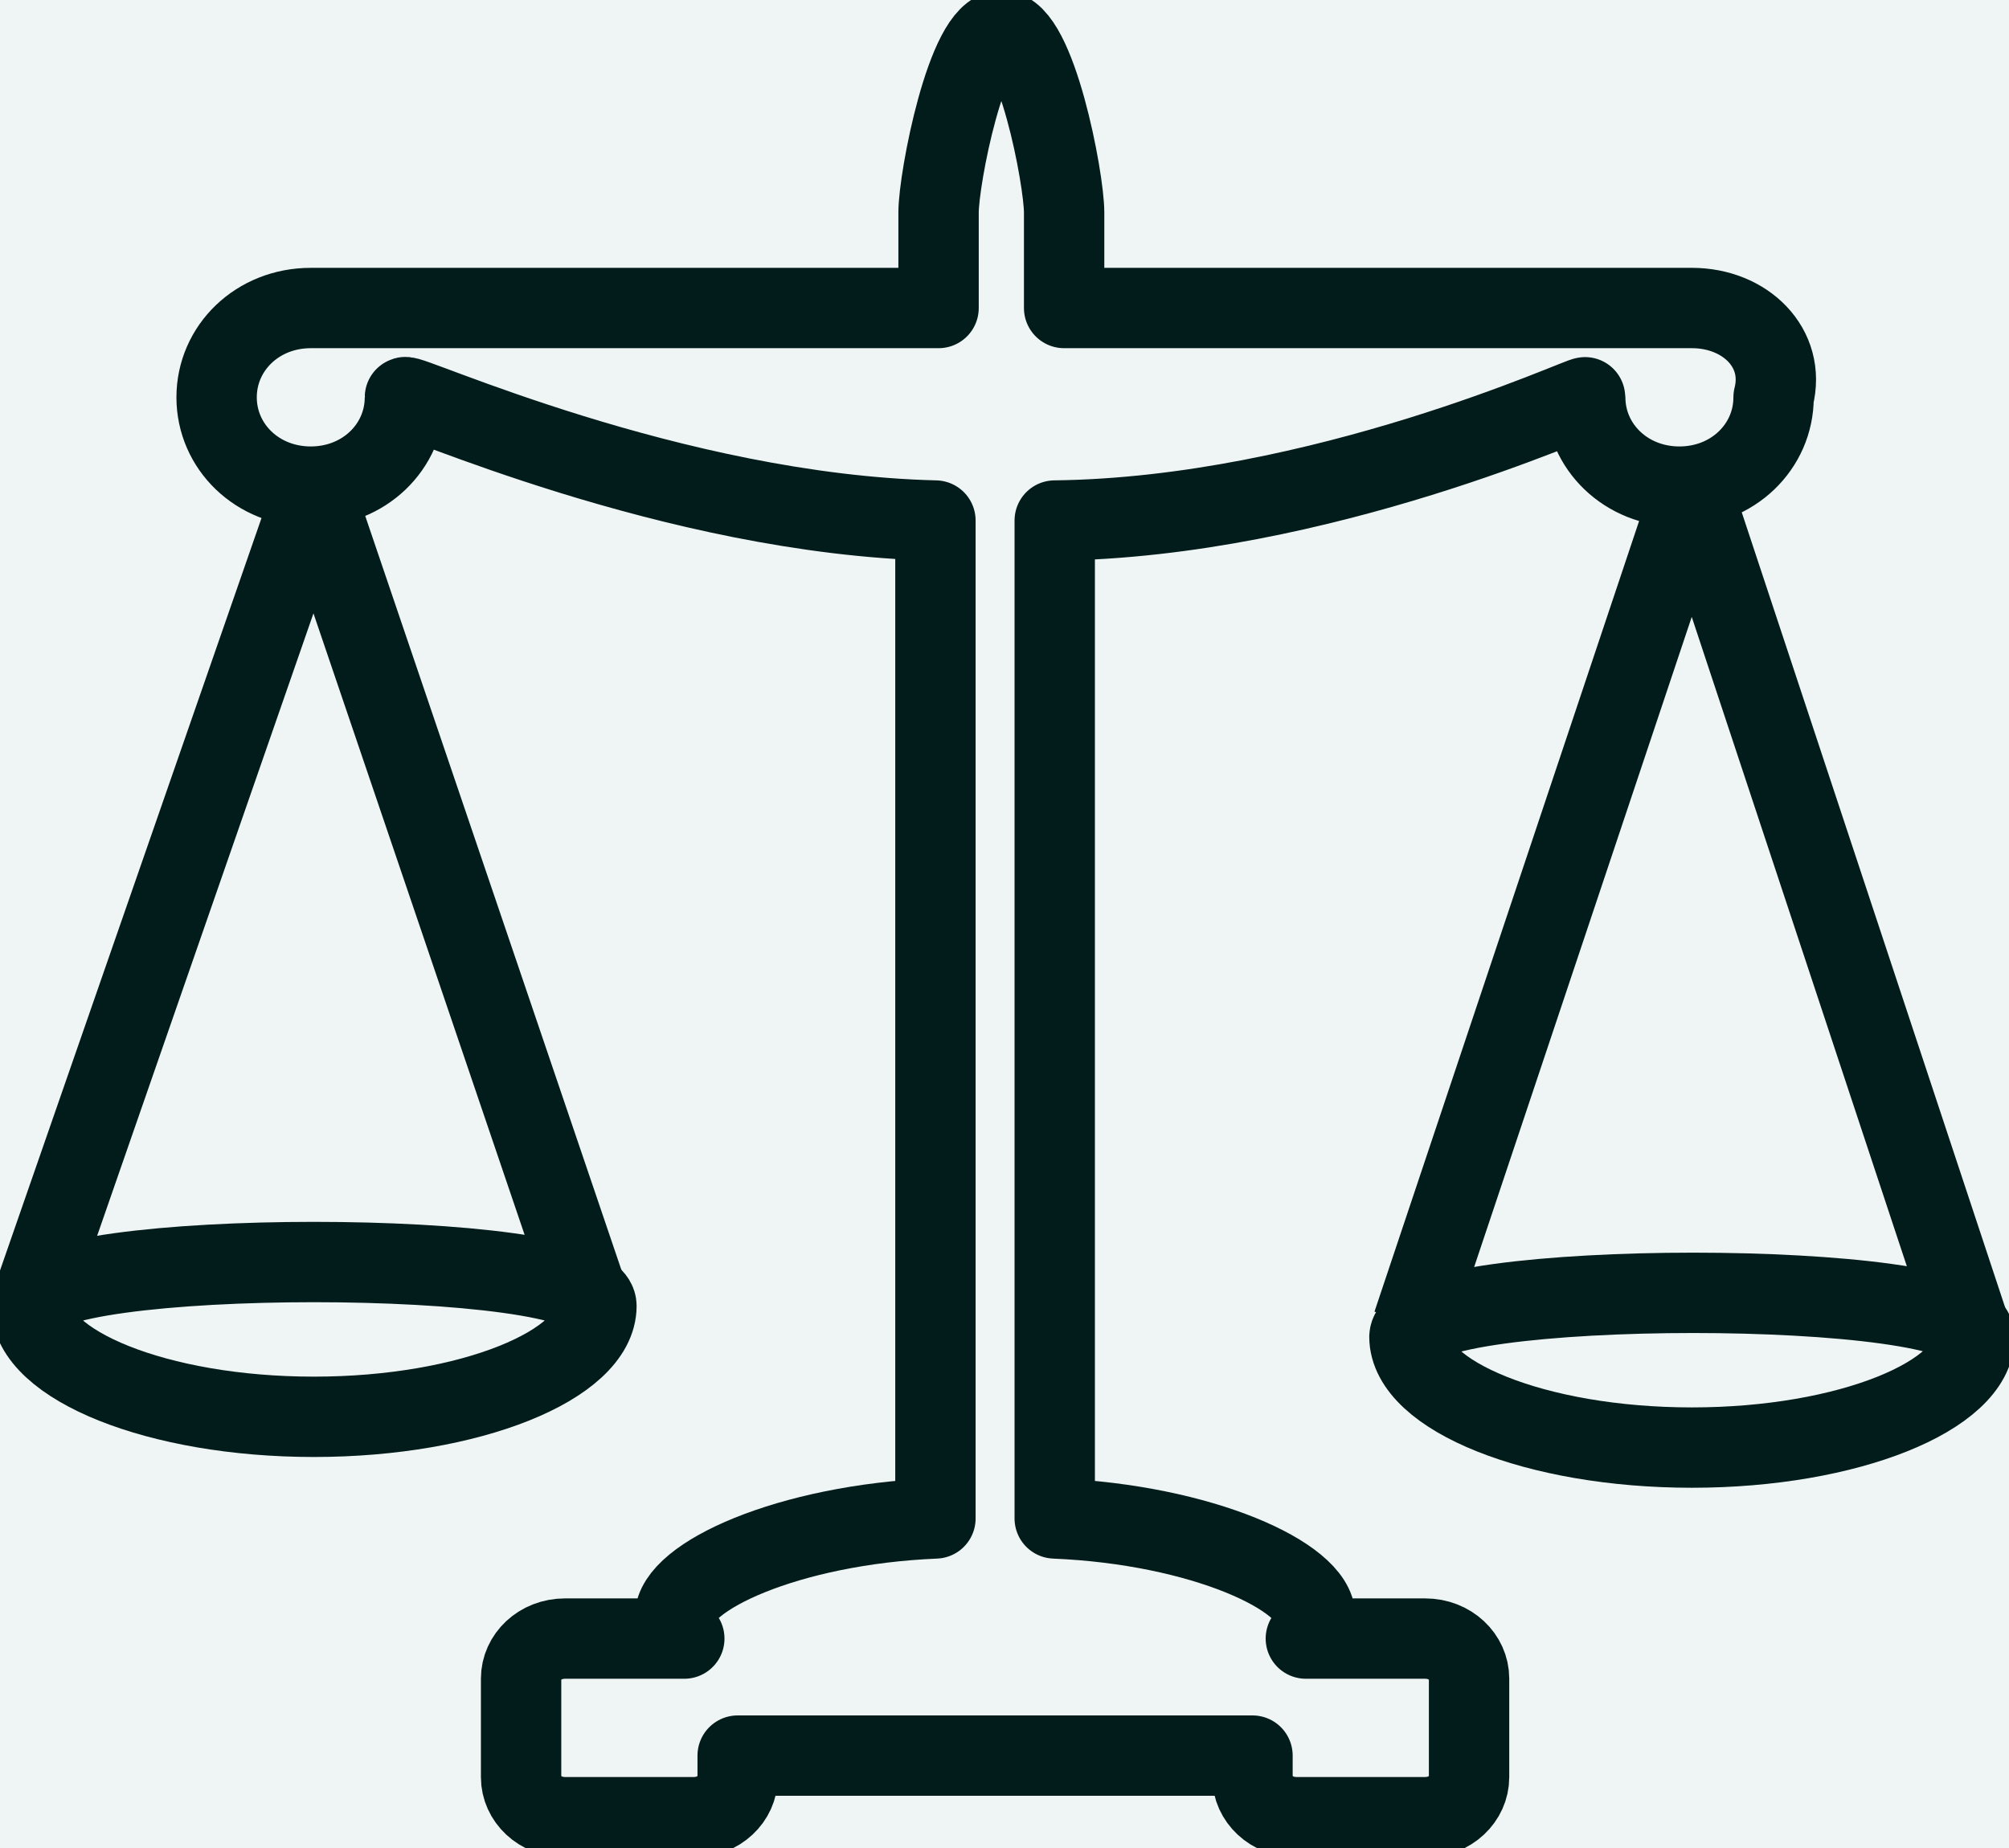 <svg width="50" height="46" viewBox="0 0 50 46" fill="none" xmlns="http://www.w3.org/2000/svg">
<rect width="50" height="46" fill="#1E1E1E"/>
<g clip-path="url(#clip0_0_1)">
<rect width="1920" height="8089" transform="translate(-324 -2183)" fill="white"/>
<rect x="-23.5" y="-31.5" width="311" height="311" rx="3.5" fill="#EFF5F5" stroke="#E4D7D7"/>
<g clip-path="url(#clip1_0_1)">
<path d="M42.109 7.667H26.484V5.29C26.484 4.447 25.781 0.767 24.922 0.767C24.062 0.767 23.359 4.447 23.359 5.29V7.667H7.734C6.406 7.667 5.391 8.663 5.391 9.89C5.391 11.117 6.406 12.113 7.734 12.113C9.062 12.113 10.078 11.117 10.078 9.89C10.078 9.737 16.719 12.803 23.281 12.957V37.797C19.609 37.95 16.797 39.253 16.797 40.25C16.797 40.403 16.875 40.633 17.031 40.787H14.062C13.438 40.787 12.969 41.247 12.969 41.783V44.237C12.969 44.773 13.438 45.233 14.062 45.233H17.266C17.891 45.233 18.359 44.773 18.359 44.237V43.7H31.172V44.237C31.172 44.773 31.641 45.233 32.266 45.233H35.469C36.094 45.233 36.562 44.773 36.562 44.237V41.783C36.562 41.247 36.094 40.787 35.469 40.787H32.5C32.656 40.633 32.734 40.48 32.734 40.25C32.734 39.253 29.922 37.95 26.25 37.797V12.957C32.891 12.88 39.453 9.813 39.453 9.89C39.453 11.117 40.469 12.113 41.797 12.113C43.125 12.113 44.141 11.117 44.141 9.89C44.453 8.663 43.438 7.667 42.109 7.667Z" stroke="#021C1B" stroke-width="2" stroke-linejoin="round"/>
<path d="M0.859 32.2L7.812 12.19L14.844 32.89" stroke="#021C1B" stroke-width="2" stroke-linejoin="round"/>
<path d="M35.156 32.967L42.109 12.19L49.219 33.657" stroke="#021C1B" stroke-width="2" stroke-linejoin="round"/>
<path d="M14.844 32.507C14.844 33.963 11.719 35.267 7.812 35.267C3.906 35.267 0.781 33.963 0.781 32.507C0.781 31.05 14.844 31.05 14.844 32.507Z" stroke="#021C1B" stroke-width="2" stroke-linejoin="round"/>
<path d="M49.141 33.273C49.141 34.73 46.016 36.033 42.109 36.033C38.203 36.033 35.078 34.73 35.078 33.273C35.156 31.817 49.141 31.817 49.141 33.273Z" stroke="#021C1B" stroke-width="2" stroke-linejoin="round"/>
</g>
</g>
<defs>
<clipPath id="clip0_0_1">
<rect width="1920" height="8089" fill="white" transform="translate(-324 -2183)"/>
</clipPath>
<clipPath id="clip1_0_1">
<rect width="50" height="46" fill="white"/>
</clipPath>
</defs>
</svg>
